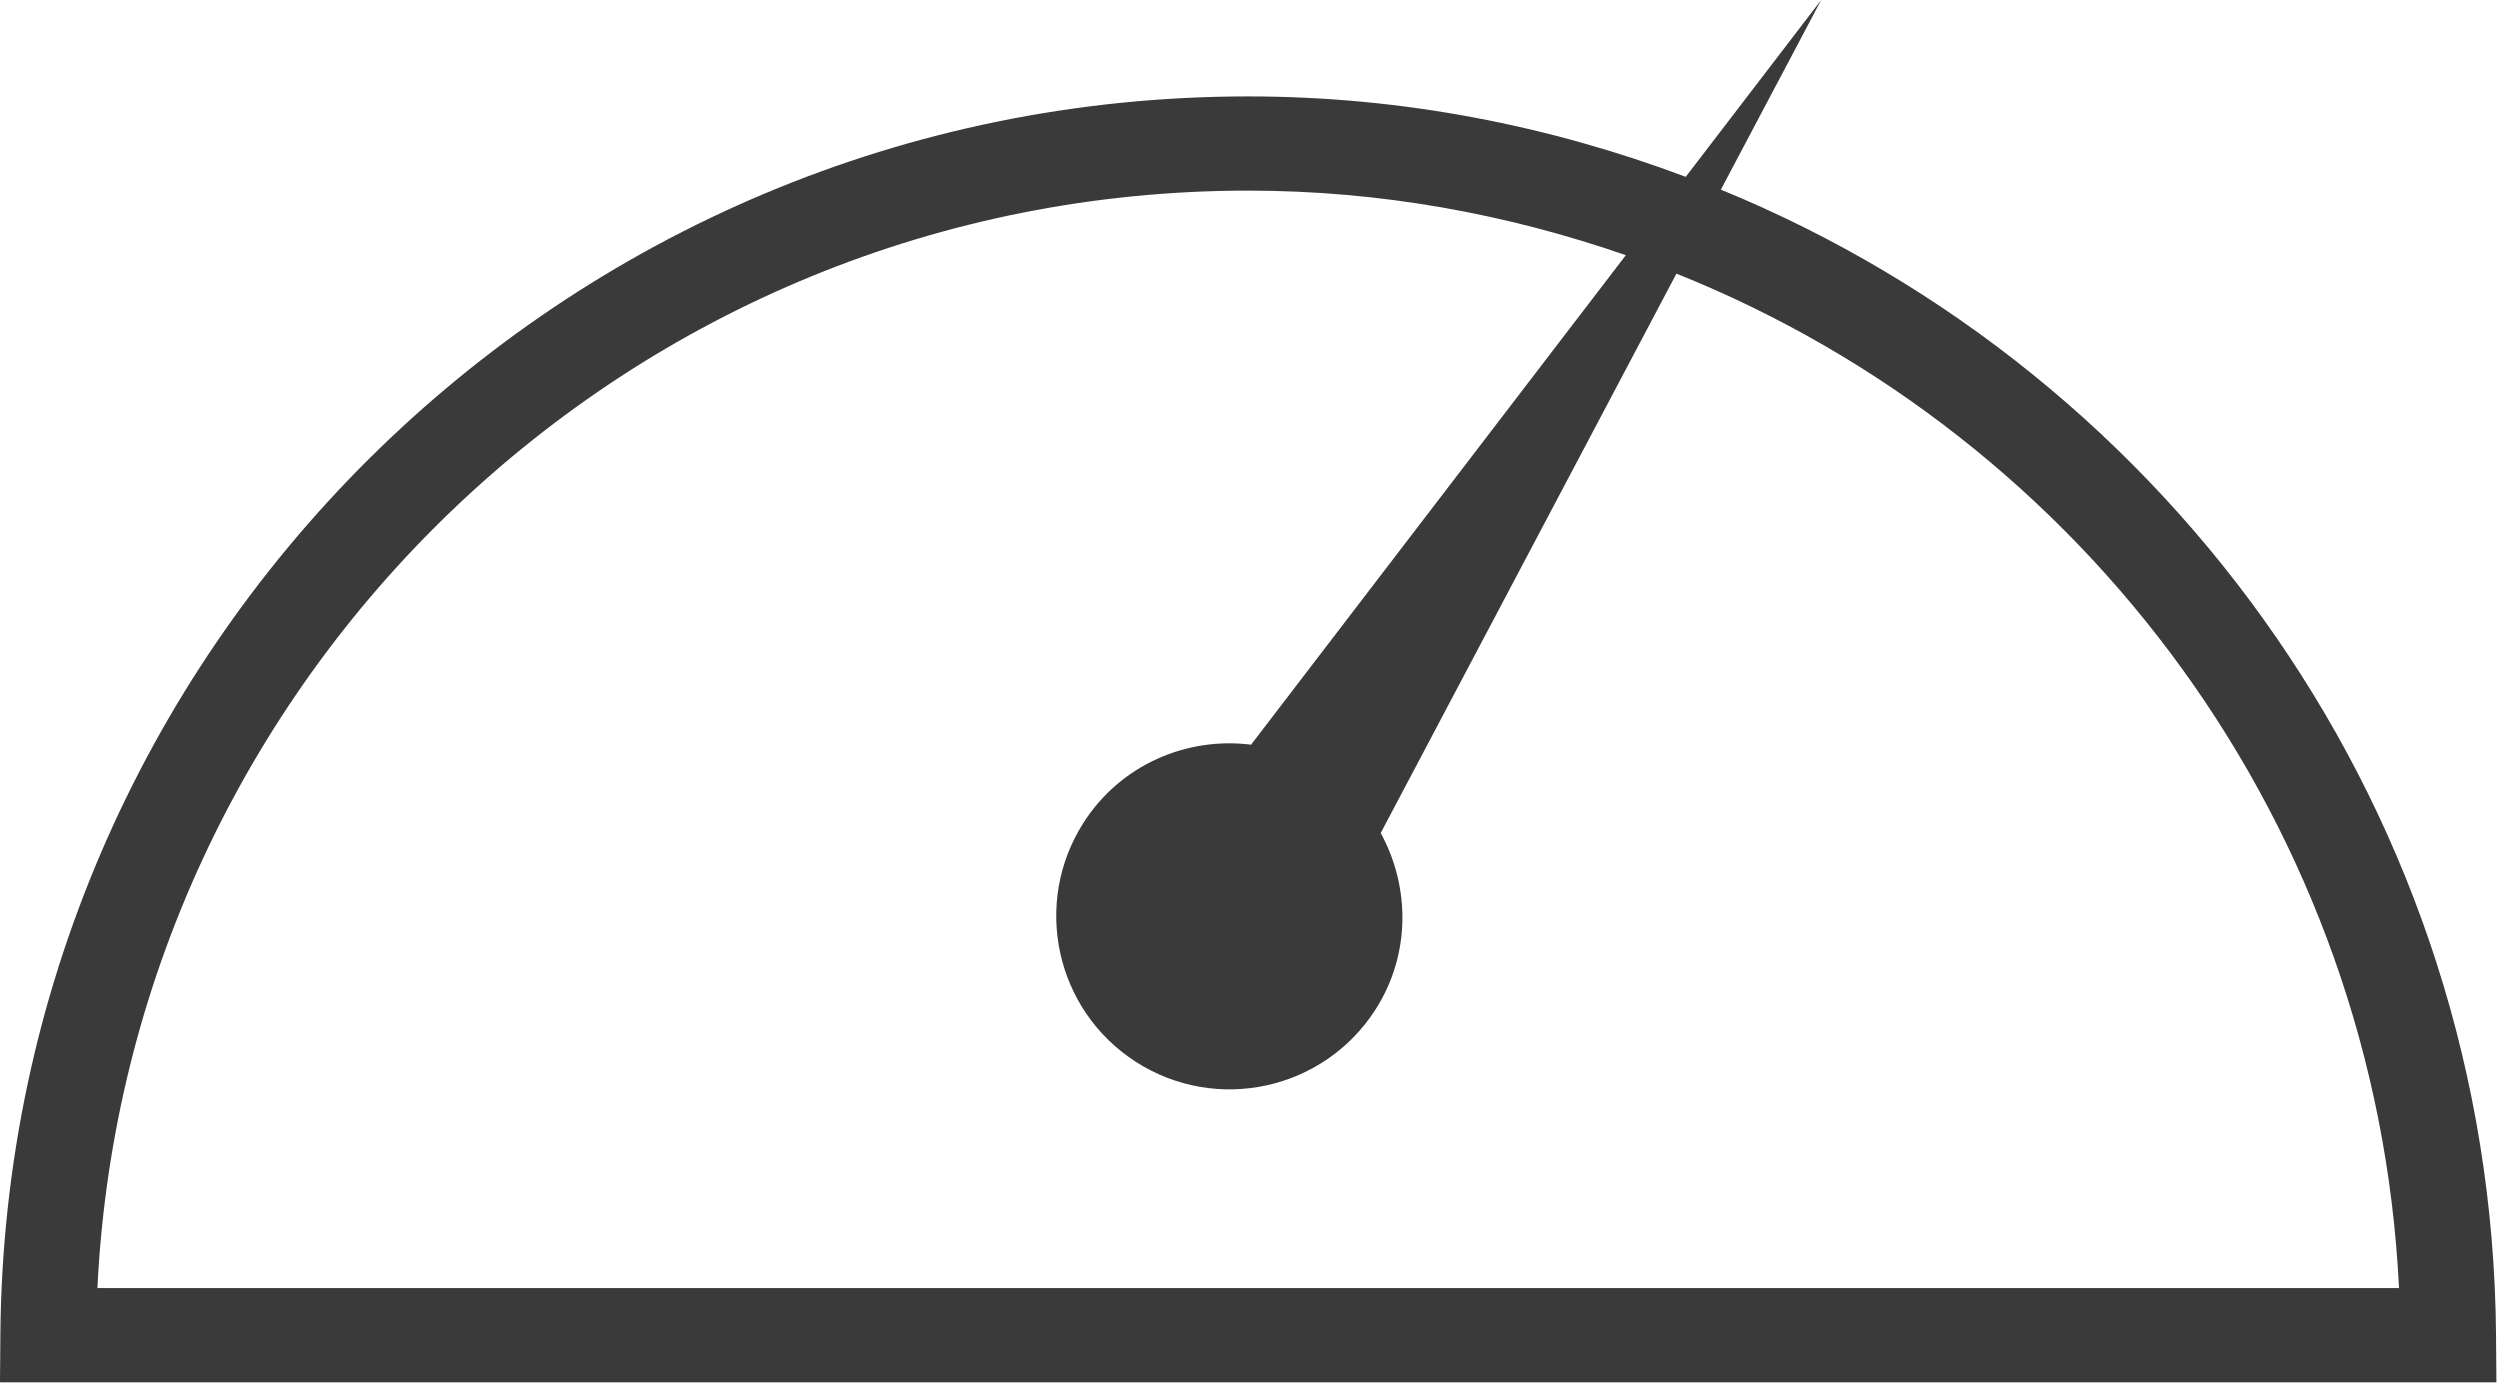 <?xml version="1.0" encoding="UTF-8" standalone="no"?><!DOCTYPE svg PUBLIC "-//W3C//DTD SVG 1.1//EN" "http://www.w3.org/Graphics/SVG/1.1/DTD/svg11.dtd"><svg width="100%" height="100%" viewBox="0 0 205 114" version="1.1" xmlns="http://www.w3.org/2000/svg" xmlns:xlink="http://www.w3.org/1999/xlink" xml:space="preserve" xmlns:serif="http://www.serif.com/" style="fill-rule:evenodd;clip-rule:evenodd;stroke-linejoin:round;stroke-miterlimit:1.414;"><path d="M102.35,15.631c10.863,0 21.25,1.925 30.969,5.294l-30.731,40.138c-5.263,-0.657 -10.676,1.625 -13.732,6.387c-4.231,6.613 -2.306,15.394 4.3,19.631c6.606,4.232 15.394,2.313 19.632,-4.293c2.9,-4.532 2.843,-10.069 0.431,-14.482l24.25,-45.868c33.475,13.406 57.412,45.368 59.25,83.181l-188.731,0c2.437,-50.088 43.674,-89.988 94.362,-89.988m102.325,93.825c-0.338,-42.456 -26.506,-78.718 -63.563,-93.906l8.226,-15.55l-11.107,14.5c-11.175,-4.194 -23.237,-6.594 -35.881,-6.594c-56.256,0 -101.875,45.394 -102.319,101.55l-0.031,3.894l204.706,0l-0.031,-3.894Z" style="fill:#3a3a3a;fill-rule:nonzero;"/></svg>